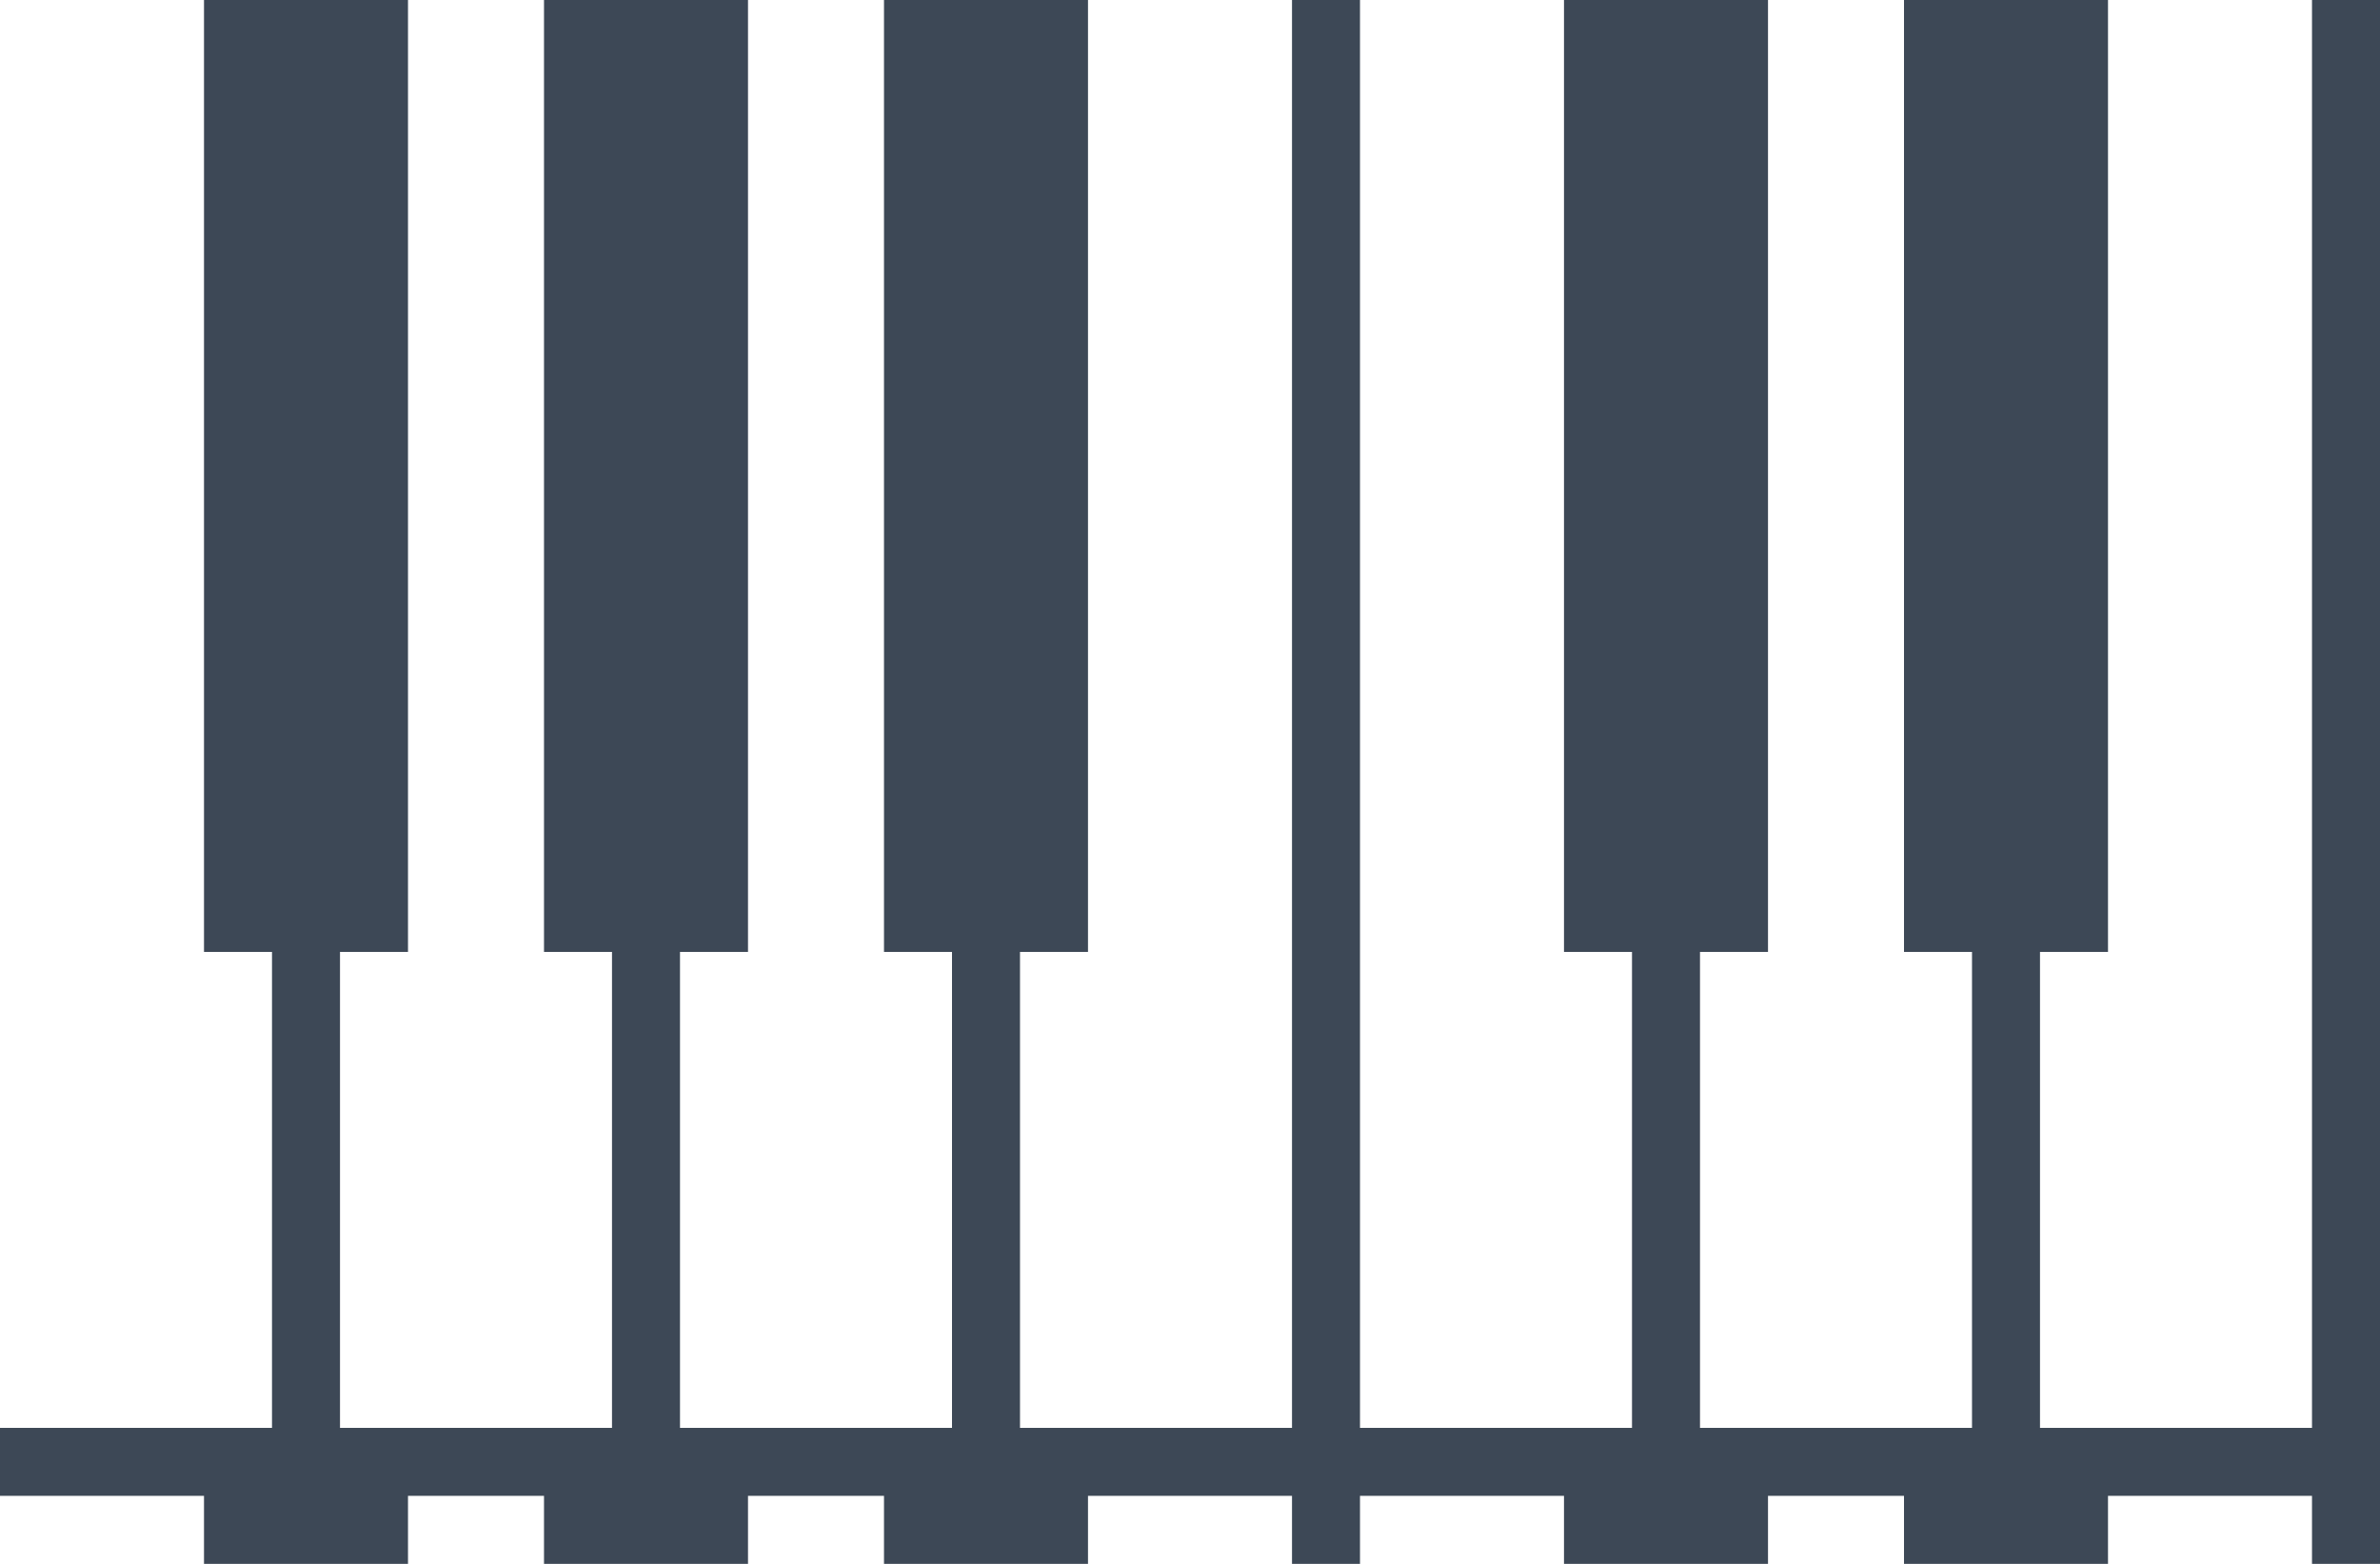 <svg xmlns="http://www.w3.org/2000/svg" width="70" height="46" viewBox="0 0 70 46">
  <g fill-rule="evenodd">
    <g fill="#3d4856">
      <polygon points="68 44 62 44 62 46 56 46 56 44 52 44 52 46 46 46 46 44 40 44 40 46 38 46 38 44 32 44 32 46 26 46 26 44 22 44 22 46 16 46 16 44 12 44 12 46 6 46 6 44 0 44 0 42 8 42 8 28 6 28 6 0 12 0 12 28 10 28 10 42 18 42 18 28 16 28 16 0 22 0 22 28 20 28 20 42 28 42 28 28 26 28 26 0 32 0 32 28 30 28 30 42 38 42 38 0 40 0 40 42 48 42 48 28 46 28 46 0 52 0 52 28 50 28 50 42 58 42 58 28 56 28 56 0 62 0 62 28 60 28 60 42 68 42 68 0 70 0 70 46 68 46"/>
    </g>
  </g>
</svg>